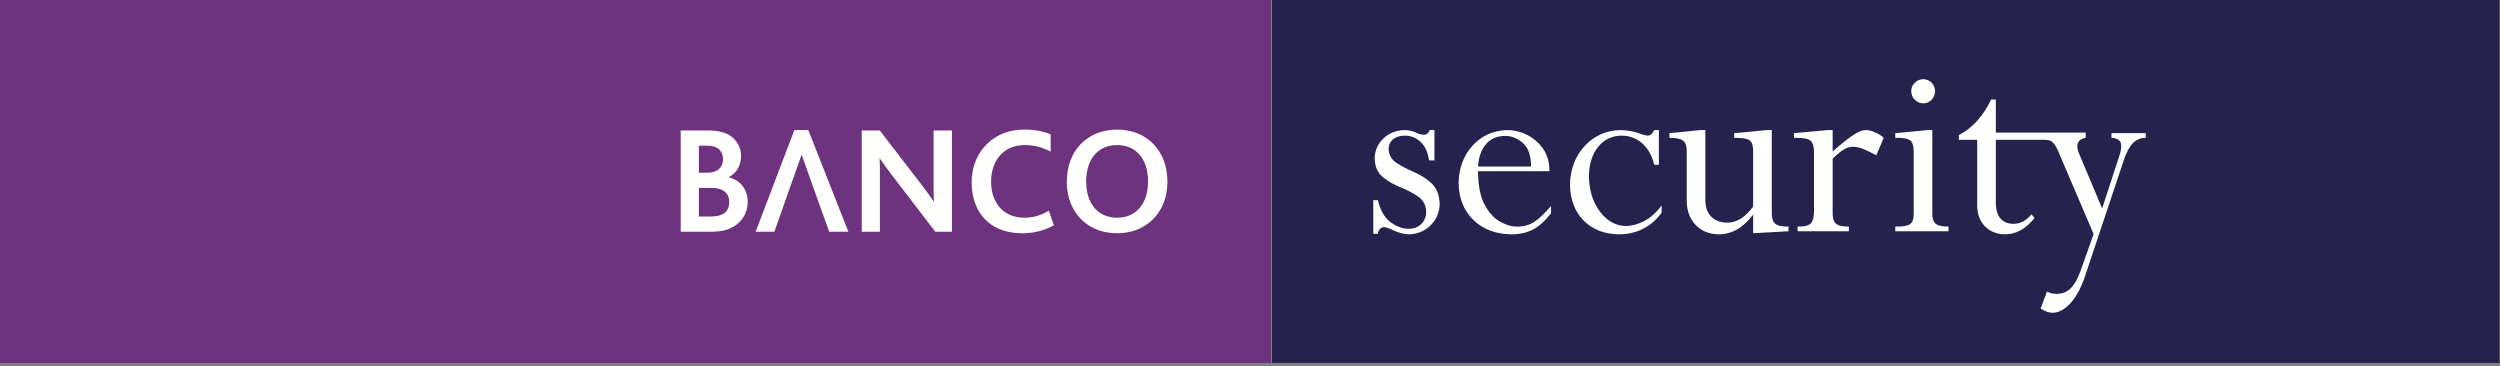 <?xml version="1.0" encoding="UTF-8"?>
<svg width="116px" height="17px" viewBox="0 0 116 17" version="1.1" xmlns="http://www.w3.org/2000/svg" xmlns:xlink="http://www.w3.org/1999/xlink">
    <rect x="0" y="0" width="116" height="17" fill="#808080" stroke="none"/>
    <!-- Generator: Sketch 58 (84663) - https://sketch.com -->
    <title>Group 23</title>
    <desc>Created with Sketch.</desc>
    <g id="Sitio-personas---mobile" stroke="none" stroke-width="1" fill="none" fill-rule="evenodd">
        <g id="medio-de-pago" transform="translate(-34, -392)">
            <g id="Group-23" transform="translate(34, 392)">
                <polygon id="Fill-1" fill="#25224D" points="59.021 16.842 115.973 16.842 115.973 5.68434189e-14 59.021 5.68434189e-14"></polygon>
                <polygon id="Fill-2" fill="#6E337F" points="3.12638804e-13 16.842 58.975 16.842 58.975 5.68434189e-14 3.12638804e-13 5.68434189e-14"></polygon>
                <polyline id="Fill-3" fill="#FFFFFE" points="39.363 10.751 38.474 10.751 37.195 7.176 35.93 10.751 35.063 10.751 36.859 6.032 37.505 6.032 39.363 10.751"></polyline>
                <path d="M31.585,10.751 L33.069,10.751 C33.429,10.748 33.729,10.682 33.969,10.553 C34.21,10.424 34.392,10.255 34.512,10.045 C34.634,9.836 34.694,9.607 34.694,9.361 C34.692,9.082 34.614,8.842 34.462,8.639 C34.309,8.437 34.096,8.3 33.823,8.228 L33.823,8.214 C34.005,8.118 34.146,7.984 34.242,7.813 C34.337,7.64 34.385,7.451 34.385,7.245 C34.387,6.927 34.27,6.651 34.035,6.419 C33.801,6.187 33.437,6.065 32.942,6.054 L31.585,6.054 L31.585,10.751 Z M32.428,10.046 L32.428,8.719 L33.062,8.719 C33.301,8.721 33.488,8.779 33.626,8.89 C33.764,9.003 33.834,9.159 33.837,9.361 C33.837,9.599 33.762,9.773 33.616,9.883 C33.469,9.994 33.253,10.048 32.971,10.046 L32.428,10.046 Z M32.428,8.015 L32.428,6.758 L32.823,6.758 C33.075,6.762 33.259,6.824 33.375,6.941 C33.491,7.059 33.55,7.207 33.549,7.387 C33.547,7.572 33.487,7.722 33.366,7.837 C33.245,7.952 33.066,8.011 32.831,8.015 L32.428,8.015 L32.428,8.015 Z" id="Fill-4" fill="#FFFFFE"></path>
                <path d="M39.984,10.751 L40.827,10.751 L40.827,8.086 C40.828,7.952 40.827,7.821 40.826,7.695 C40.823,7.569 40.82,7.456 40.813,7.358 L40.827,7.358 C40.904,7.469 40.985,7.583 41.07,7.702 C41.154,7.821 41.247,7.946 41.349,8.078 L43.397,10.751 L44.17,10.751 L44.17,6.054 L43.319,6.054 L43.319,8.556 C43.319,8.685 43.319,8.818 43.321,8.955 C43.323,9.09 43.327,9.221 43.334,9.347 L43.319,9.347 C43.25,9.241 43.172,9.128 43.085,9.008 C43,8.887 42.903,8.758 42.797,8.62 L40.821,6.054 L39.984,6.054 L39.984,10.751" id="Fill-5" fill="#FFFFFE"></path>
                <path d="M48.667,9.776 C48.503,9.873 48.329,9.952 48.144,10.011 C47.959,10.071 47.754,10.101 47.526,10.104 C47.046,10.095 46.671,9.94 46.4,9.638 C46.128,9.334 45.989,8.931 45.986,8.427 C45.986,8.115 46.045,7.831 46.163,7.575 C46.279,7.32 46.456,7.117 46.688,6.964 C46.921,6.813 47.21,6.734 47.555,6.73 C47.779,6.731 47.99,6.758 48.187,6.811 C48.385,6.865 48.572,6.94 48.751,7.037 L48.751,6.238 C48.606,6.174 48.429,6.119 48.223,6.077 C48.018,6.035 47.788,6.012 47.533,6.011 C47.034,6.016 46.601,6.127 46.236,6.344 C45.871,6.561 45.588,6.852 45.388,7.22 C45.189,7.587 45.088,7.999 45.085,8.456 C45.086,8.919 45.176,9.327 45.355,9.681 C45.533,10.036 45.796,10.314 46.145,10.515 C46.493,10.716 46.92,10.819 47.428,10.823 C47.66,10.825 47.899,10.799 48.145,10.745 C48.391,10.689 48.641,10.593 48.899,10.453 L48.667,9.776" id="Fill-6" fill="#FFFFFE"></path>
                <path d="M51.834,10.823 C52.289,10.82 52.691,10.719 53.041,10.521 C53.39,10.321 53.666,10.043 53.864,9.684 C54.064,9.325 54.167,8.903 54.17,8.421 C54.158,7.699 53.941,7.12 53.517,6.684 C53.093,6.247 52.532,6.023 51.834,6.011 C51.137,6.023 50.576,6.246 50.151,6.681 C49.728,7.116 49.51,7.696 49.498,8.421 C49.501,8.903 49.602,9.325 49.801,9.684 C49.999,10.043 50.273,10.321 50.623,10.521 C50.971,10.719 51.376,10.82 51.834,10.823 Z M51.834,10.104 C51.398,10.1 51.052,9.952 50.794,9.66 C50.537,9.369 50.404,8.956 50.398,8.421 C50.404,7.882 50.537,7.467 50.794,7.174 C51.052,6.882 51.398,6.733 51.834,6.73 C52.279,6.736 52.628,6.887 52.882,7.185 C53.135,7.482 53.265,7.894 53.27,8.421 C53.264,8.956 53.13,9.369 52.872,9.66 C52.613,9.952 52.267,10.1 51.834,10.104 L51.834,10.104 Z" id="Fill-7" fill="#FFFFFE"></path>
                <path d="M66.558,7.441 L66.558,6.035 L66.343,6.035 C66.311,6.112 66.272,6.168 66.229,6.203 C66.184,6.237 66.132,6.254 66.075,6.254 C65.933,6.246 65.801,6.209 65.679,6.145 C65.556,6.081 65.384,6.045 65.157,6.035 C64.772,6.047 64.449,6.177 64.188,6.427 C63.928,6.678 63.794,6.985 63.784,7.351 C63.796,7.729 63.921,8.015 64.157,8.211 C64.394,8.408 64.67,8.568 64.98,8.691 C65.293,8.815 65.566,8.958 65.803,9.12 C66.04,9.283 66.164,9.518 66.177,9.829 C66.173,10.059 66.098,10.247 65.95,10.392 C65.802,10.537 65.615,10.611 65.388,10.616 C65.093,10.62 64.804,10.518 64.523,10.31 C64.24,10.101 64.044,9.76 63.934,9.287 L63.72,9.287 L63.72,10.847 L63.934,10.847 C63.942,10.761 63.973,10.689 64.025,10.631 C64.075,10.571 64.144,10.541 64.228,10.538 C64.34,10.553 64.495,10.608 64.696,10.706 C64.898,10.803 65.124,10.859 65.375,10.873 C65.775,10.862 66.11,10.723 66.38,10.455 C66.648,10.189 66.789,9.859 66.801,9.468 C66.787,9.051 66.665,8.732 66.43,8.513 C66.195,8.293 65.924,8.118 65.616,7.986 C65.308,7.855 65.035,7.714 64.801,7.561 C64.568,7.41 64.444,7.193 64.431,6.912 C64.434,6.722 64.505,6.573 64.64,6.462 C64.776,6.351 64.957,6.295 65.184,6.293 C65.46,6.293 65.701,6.389 65.911,6.581 C66.121,6.773 66.253,7.06 66.306,7.441 L66.558,7.441" id="Fill-8" fill="#FFFFFE"></path>
                <path d="M71.891,7.944 C71.904,7.402 71.718,6.952 71.334,6.594 C70.949,6.236 70.487,6.049 69.945,6.035 C69.292,6.053 68.756,6.29 68.334,6.749 C67.912,7.21 67.692,7.793 67.679,8.499 C67.691,9.202 67.92,9.77 68.363,10.204 C68.807,10.637 69.39,10.86 70.11,10.873 C70.499,10.876 70.839,10.801 71.131,10.649 C71.421,10.496 71.701,10.244 71.968,9.893 L71.968,9.558 C71.657,9.92 71.389,10.17 71.165,10.311 C70.939,10.452 70.677,10.519 70.378,10.513 C70.163,10.519 69.914,10.449 69.634,10.303 C69.354,10.157 69.109,9.896 68.9,9.523 C68.69,9.148 68.584,8.622 68.581,7.944 L71.891,7.944 Z M68.581,7.727 C68.609,7.294 68.728,6.951 68.943,6.697 C69.156,6.442 69.451,6.311 69.831,6.306 C70.134,6.302 70.411,6.412 70.665,6.638 C70.917,6.864 71.043,7.226 71.041,7.727 L68.581,7.727 L68.581,7.727 Z" id="Fill-9" fill="#FFFFFE"></path>
                <path d="M76.972,6.035 L76.757,6.035 C76.718,6.12 76.671,6.184 76.619,6.227 C76.565,6.27 76.51,6.292 76.452,6.293 C76.34,6.282 76.184,6.239 75.981,6.164 C75.779,6.089 75.512,6.047 75.177,6.035 C74.518,6.054 73.968,6.298 73.53,6.773 C73.091,7.247 72.864,7.843 72.847,8.564 C72.858,9.259 73.069,9.814 73.479,10.231 C73.889,10.649 74.435,10.862 75.114,10.873 C75.522,10.873 75.895,10.789 76.232,10.621 C76.567,10.454 76.857,10.203 77.1,9.867 L77.1,9.533 C76.858,9.859 76.589,10.101 76.289,10.257 C75.99,10.412 75.699,10.488 75.419,10.487 C74.948,10.47 74.551,10.243 74.23,9.808 C73.906,9.373 73.739,8.833 73.725,8.19 C73.733,7.619 73.874,7.163 74.149,6.82 C74.422,6.477 74.788,6.302 75.241,6.293 C75.621,6.297 75.944,6.42 76.21,6.66 C76.475,6.901 76.657,7.229 76.757,7.648 L76.972,7.648 L76.972,6.035" id="Fill-10" fill="#FFFFFE"></path>
                <path d="M82.21,6.035 L81.993,6.035 L80.466,6.178 L80.466,6.396 C80.843,6.392 81.086,6.435 81.197,6.524 C81.308,6.614 81.357,6.813 81.346,7.119 L81.346,9.584 C81.161,9.835 80.969,10.023 80.77,10.147 C80.572,10.271 80.364,10.332 80.147,10.332 C79.837,10.33 79.591,10.238 79.408,10.058 C79.226,9.877 79.132,9.625 79.128,9.299 L79.128,6.035 L78.911,6.035 L77.462,6.178 L77.462,6.396 C77.779,6.394 77.994,6.44 78.105,6.534 C78.218,6.629 78.27,6.785 78.264,7.003 L78.264,9.338 C78.27,9.775 78.404,10.137 78.667,10.425 C78.932,10.712 79.288,10.862 79.74,10.873 C80.045,10.873 80.329,10.799 80.592,10.65 C80.854,10.503 81.097,10.28 81.321,9.984 L81.346,9.984 L81.346,10.821 L82.987,10.731 L82.987,10.513 C82.686,10.517 82.48,10.473 82.369,10.379 C82.257,10.285 82.205,10.115 82.21,9.867 L82.21,6.035" id="Fill-11" fill="#FFFFFE"></path>
                <path d="M85.035,7.364 C85.235,7.165 85.408,7.023 85.555,6.935 C85.702,6.85 85.848,6.806 85.99,6.809 C86.145,6.813 86.315,6.853 86.502,6.931 C86.686,7.009 86.873,7.102 87.059,7.208 L87.404,6.396 C87.285,6.291 87.15,6.205 86.999,6.139 C86.849,6.072 86.708,6.038 86.575,6.035 C86.43,6.032 86.24,6.105 86.007,6.257 C85.772,6.408 85.448,6.665 85.035,7.028 L85.035,6.035 L84.819,6.035 L83.241,6.178 L83.241,6.396 C83.614,6.385 83.865,6.426 83.992,6.518 C84.12,6.611 84.18,6.819 84.17,7.144 L84.17,9.635 C84.182,9.977 84.14,10.21 84.047,10.336 C83.954,10.46 83.74,10.519 83.408,10.513 L83.408,10.731 L85.787,10.731 L85.787,10.513 C85.493,10.517 85.294,10.473 85.187,10.379 C85.079,10.285 85.029,10.115 85.035,9.867 L85.035,7.364" id="Fill-12" fill="#FFFFFE"></path>
                <path d="M89.659,6.035 L89.443,6.035 L87.941,6.178 L87.941,6.396 C88.267,6.385 88.492,6.42 88.617,6.501 C88.741,6.581 88.802,6.775 88.796,7.079 L88.796,9.881 C88.804,10.144 88.746,10.317 88.627,10.399 C88.507,10.483 88.278,10.521 87.941,10.513 L87.941,10.731 L90.411,10.731 L90.411,10.513 C90.101,10.515 89.896,10.466 89.796,10.366 C89.697,10.266 89.651,10.105 89.659,9.881 L89.659,6.035 Z M89.24,3.675 C89.084,3.679 88.952,3.732 88.846,3.837 C88.74,3.94 88.684,4.071 88.68,4.229 C88.684,4.388 88.74,4.521 88.846,4.628 C88.952,4.736 89.084,4.792 89.24,4.796 C89.397,4.792 89.525,4.736 89.628,4.628 C89.731,4.521 89.784,4.388 89.786,4.229 C89.784,4.071 89.731,3.94 89.628,3.837 C89.525,3.732 89.397,3.679 89.24,3.675 L89.24,3.675 Z" id="Fill-13" fill="#FFFFFE"></path>
                <path d="M92.606,4.618 L92.606,6.152 L96.775,6.152 L96.775,6.396 C96.6,6.423 96.483,6.497 96.424,6.619 C96.364,6.74 96.374,6.897 96.454,7.092 L97.539,9.673 L98.328,7.26 C98.423,6.989 98.447,6.78 98.404,6.634 C98.359,6.489 98.215,6.409 97.973,6.396 L97.973,6.178 L99.563,6.178 L99.563,6.396 C99.325,6.393 99.124,6.476 98.961,6.646 C98.799,6.815 98.656,7.089 98.532,7.467 L96.735,12.848 C96.551,13.379 96.327,13.789 96.063,14.076 C95.797,14.362 95.525,14.508 95.247,14.511 C95.155,14.512 95.065,14.497 94.981,14.467 C94.897,14.437 94.798,14.387 94.686,14.318 L94.979,13.531 C95.065,13.57 95.141,13.596 95.205,13.613 C95.27,13.629 95.338,13.635 95.412,13.635 C95.683,13.638 95.906,13.551 96.084,13.374 C96.262,13.196 96.421,12.909 96.558,12.513 L97.144,10.86 L95.527,7.079 C95.421,6.82 95.329,6.667 95.202,6.568 C95.117,6.503 94.993,6.488 94.844,6.486 L92.606,6.486 L92.606,9.428 C92.61,9.746 92.684,9.984 92.827,10.143 C92.972,10.305 93.171,10.384 93.423,10.384 C93.585,10.385 93.733,10.35 93.866,10.28 C93.999,10.211 94.131,10.099 94.261,9.945 L94.401,10.113 C94.006,10.617 93.551,10.87 93.039,10.873 C92.651,10.867 92.34,10.744 92.105,10.503 C91.869,10.264 91.749,9.944 91.742,9.544 L91.742,6.486 L90.889,6.486 L90.889,6.267 C91.195,6.113 91.474,5.898 91.726,5.621 C91.978,5.345 92.2,5.011 92.391,4.618 L92.606,4.618" id="Fill-14" fill="#FFFFFE"></path>
            </g>
        </g>
    </g>
</svg>